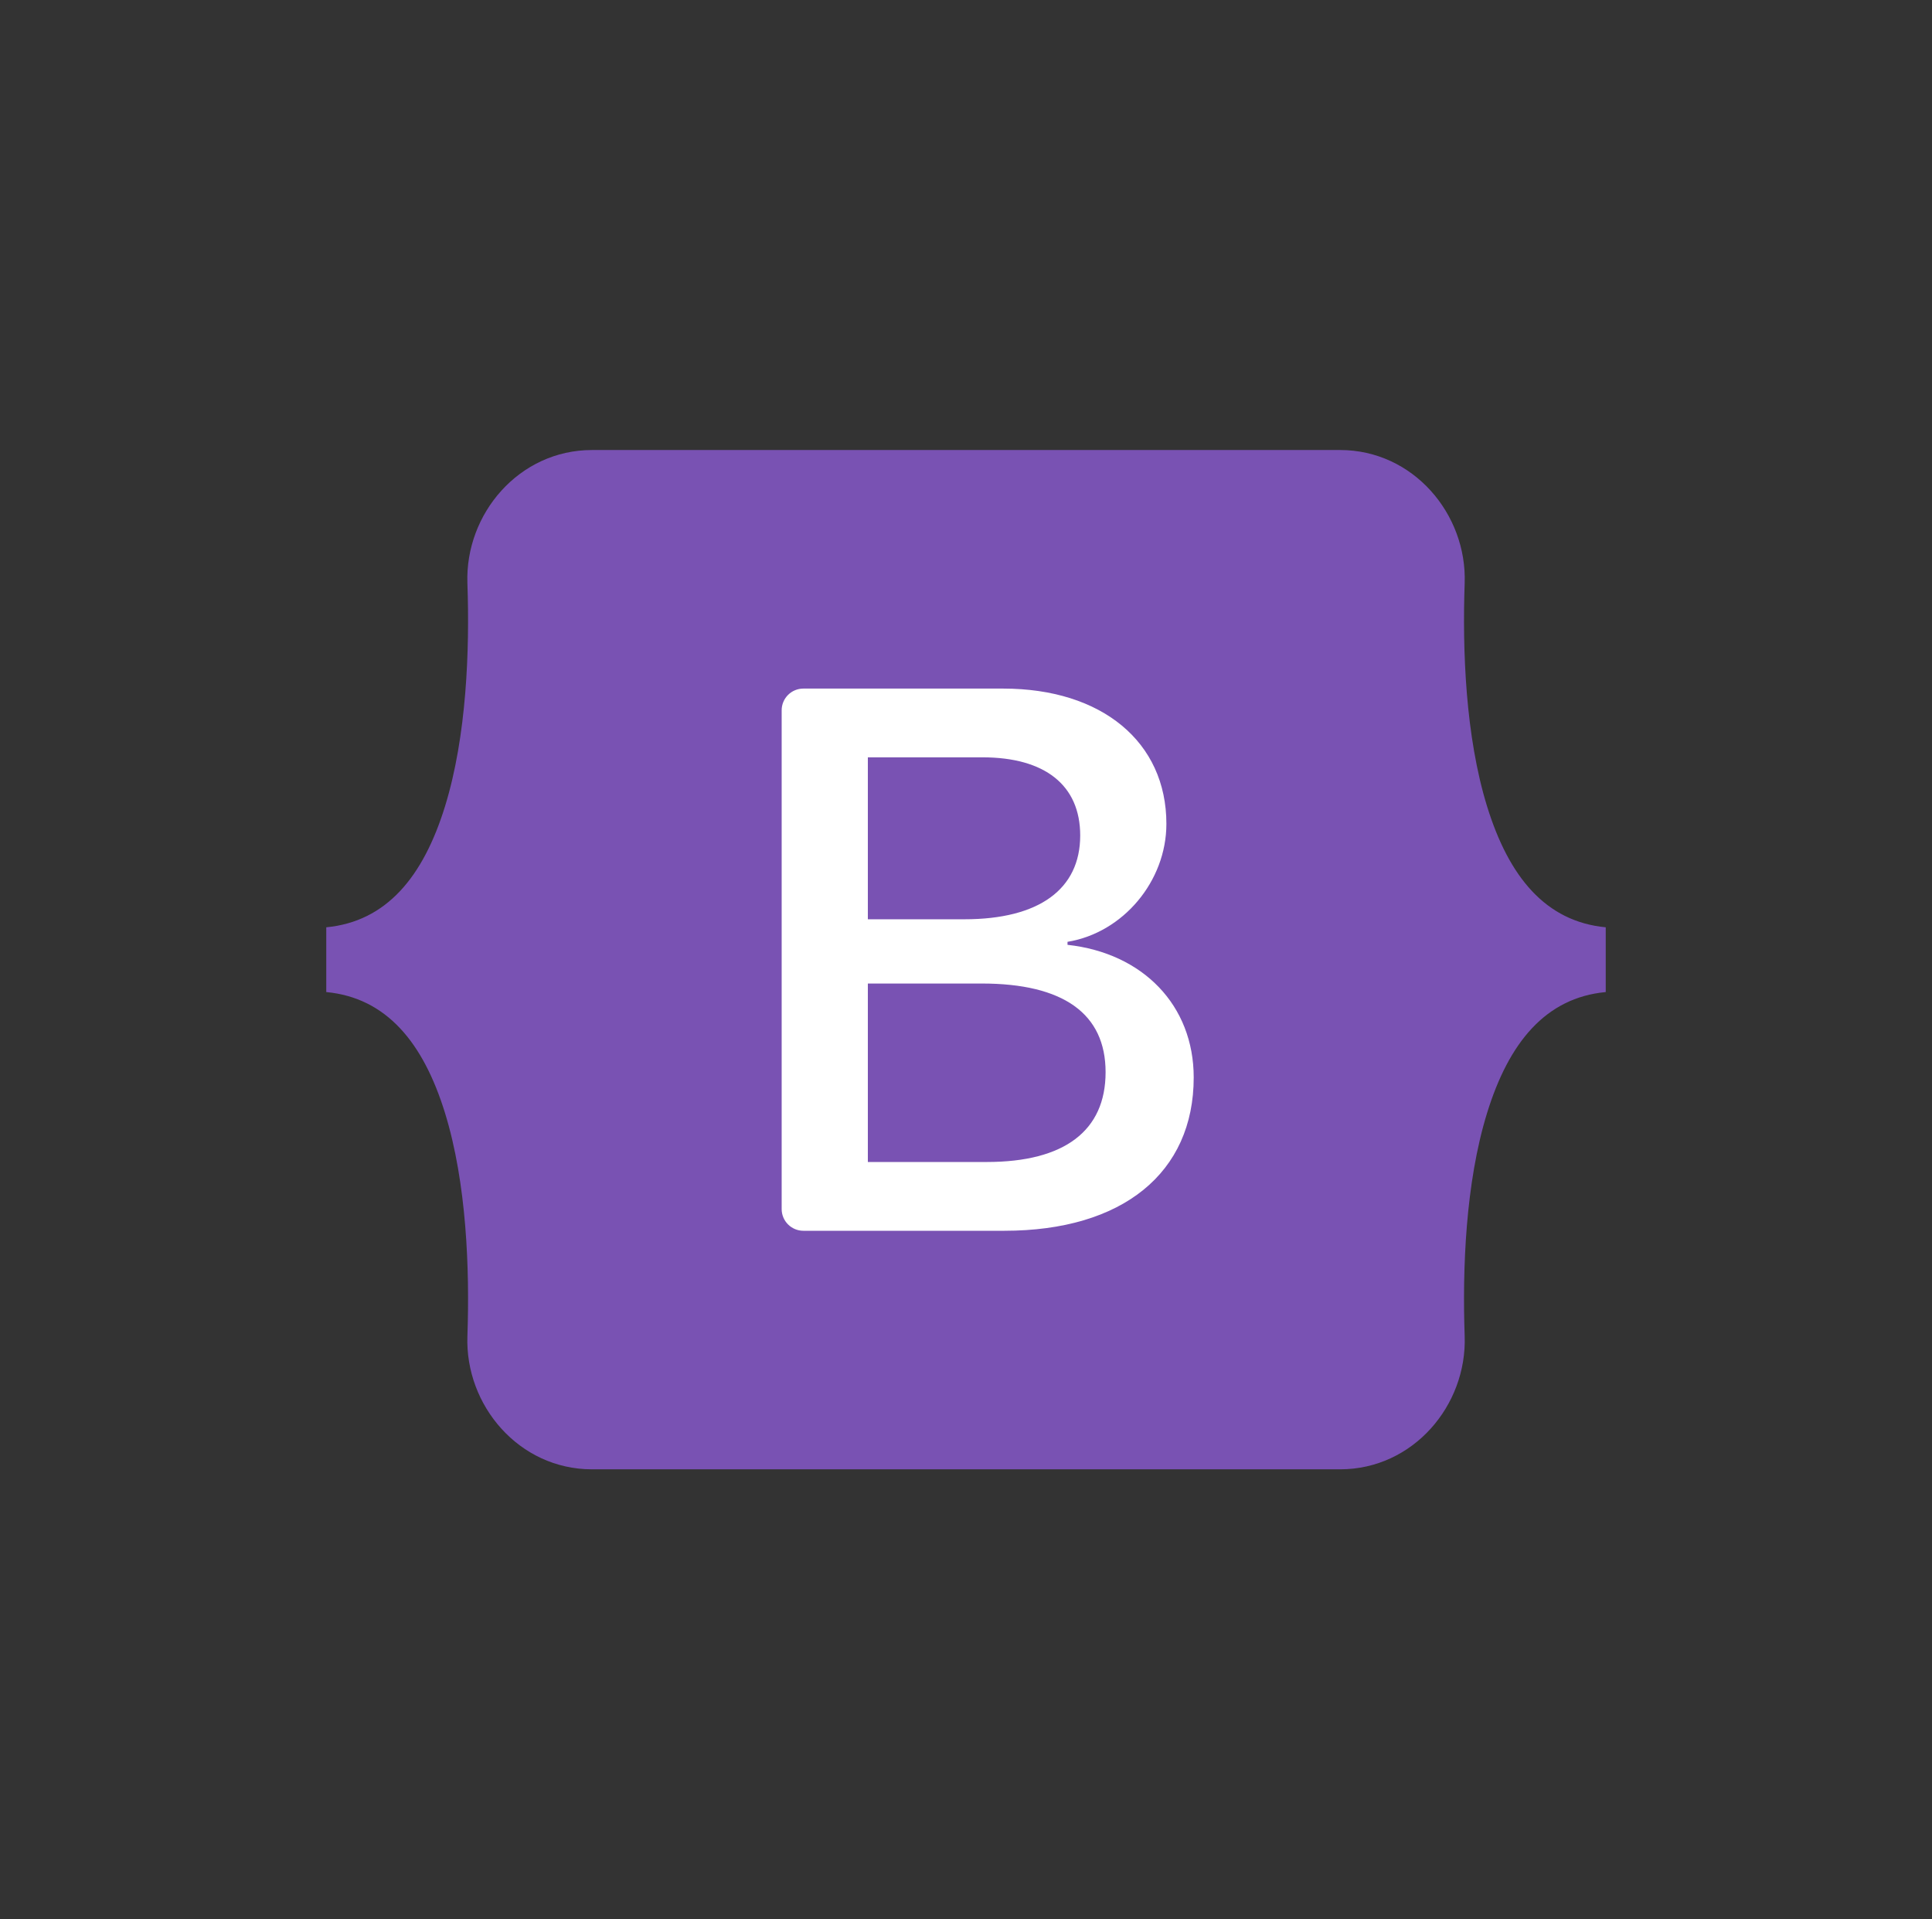 <svg width="151" height="150" viewBox="0 0 151 150" fill="none" xmlns="http://www.w3.org/2000/svg">
<rect x="0" y="0" width="151" height="150" fill="#333333" stroke="none"/>
<rect x="51.032" y="47.43" width="48.936" height="55.139" fill="white"/>
<path fill-rule="evenodd" clip-rule="evenodd" d="M46.27 35.17C40.565 35.17 36.342 40.164 36.531 45.58C36.713 50.783 36.477 57.522 34.781 63.018C33.078 68.529 30.201 72.021 25.5 72.47V77.531C30.201 77.98 33.078 81.47 34.781 86.982C36.477 92.478 36.713 99.217 36.531 104.42C36.342 109.836 40.564 114.83 46.271 114.83H104.737C110.443 114.83 114.664 109.836 114.475 104.42C114.294 99.217 114.53 92.478 116.226 86.982C117.929 81.47 120.799 77.978 125.5 77.531V72.47C120.799 72.02 117.929 68.53 116.226 63.018C114.529 57.523 114.294 50.783 114.475 45.58C114.664 40.164 110.443 35.17 104.737 35.17H46.27H46.27ZM93.297 84.206C93.297 91.664 87.734 96.187 78.502 96.187H62.788C62.339 96.187 61.907 96.008 61.59 95.69C61.272 95.372 61.093 94.941 61.093 94.492V55.509C61.093 55.059 61.272 54.628 61.59 54.31C61.907 53.992 62.339 53.814 62.788 53.814H78.413C86.111 53.814 91.162 57.983 91.162 64.385C91.162 68.878 87.764 72.9 83.434 73.605V73.84C89.328 74.486 93.297 78.568 93.297 84.206V84.206ZM76.789 59.187H67.829V71.843H75.376C81.21 71.843 84.426 69.494 84.426 65.295C84.426 61.359 81.66 59.187 76.789 59.187ZM67.829 76.865V90.812H77.119C83.193 90.812 86.41 88.375 86.41 83.794C86.41 79.214 83.103 76.864 76.728 76.864H67.829V76.865Z" fill="#7952B3"/>
</svg>
